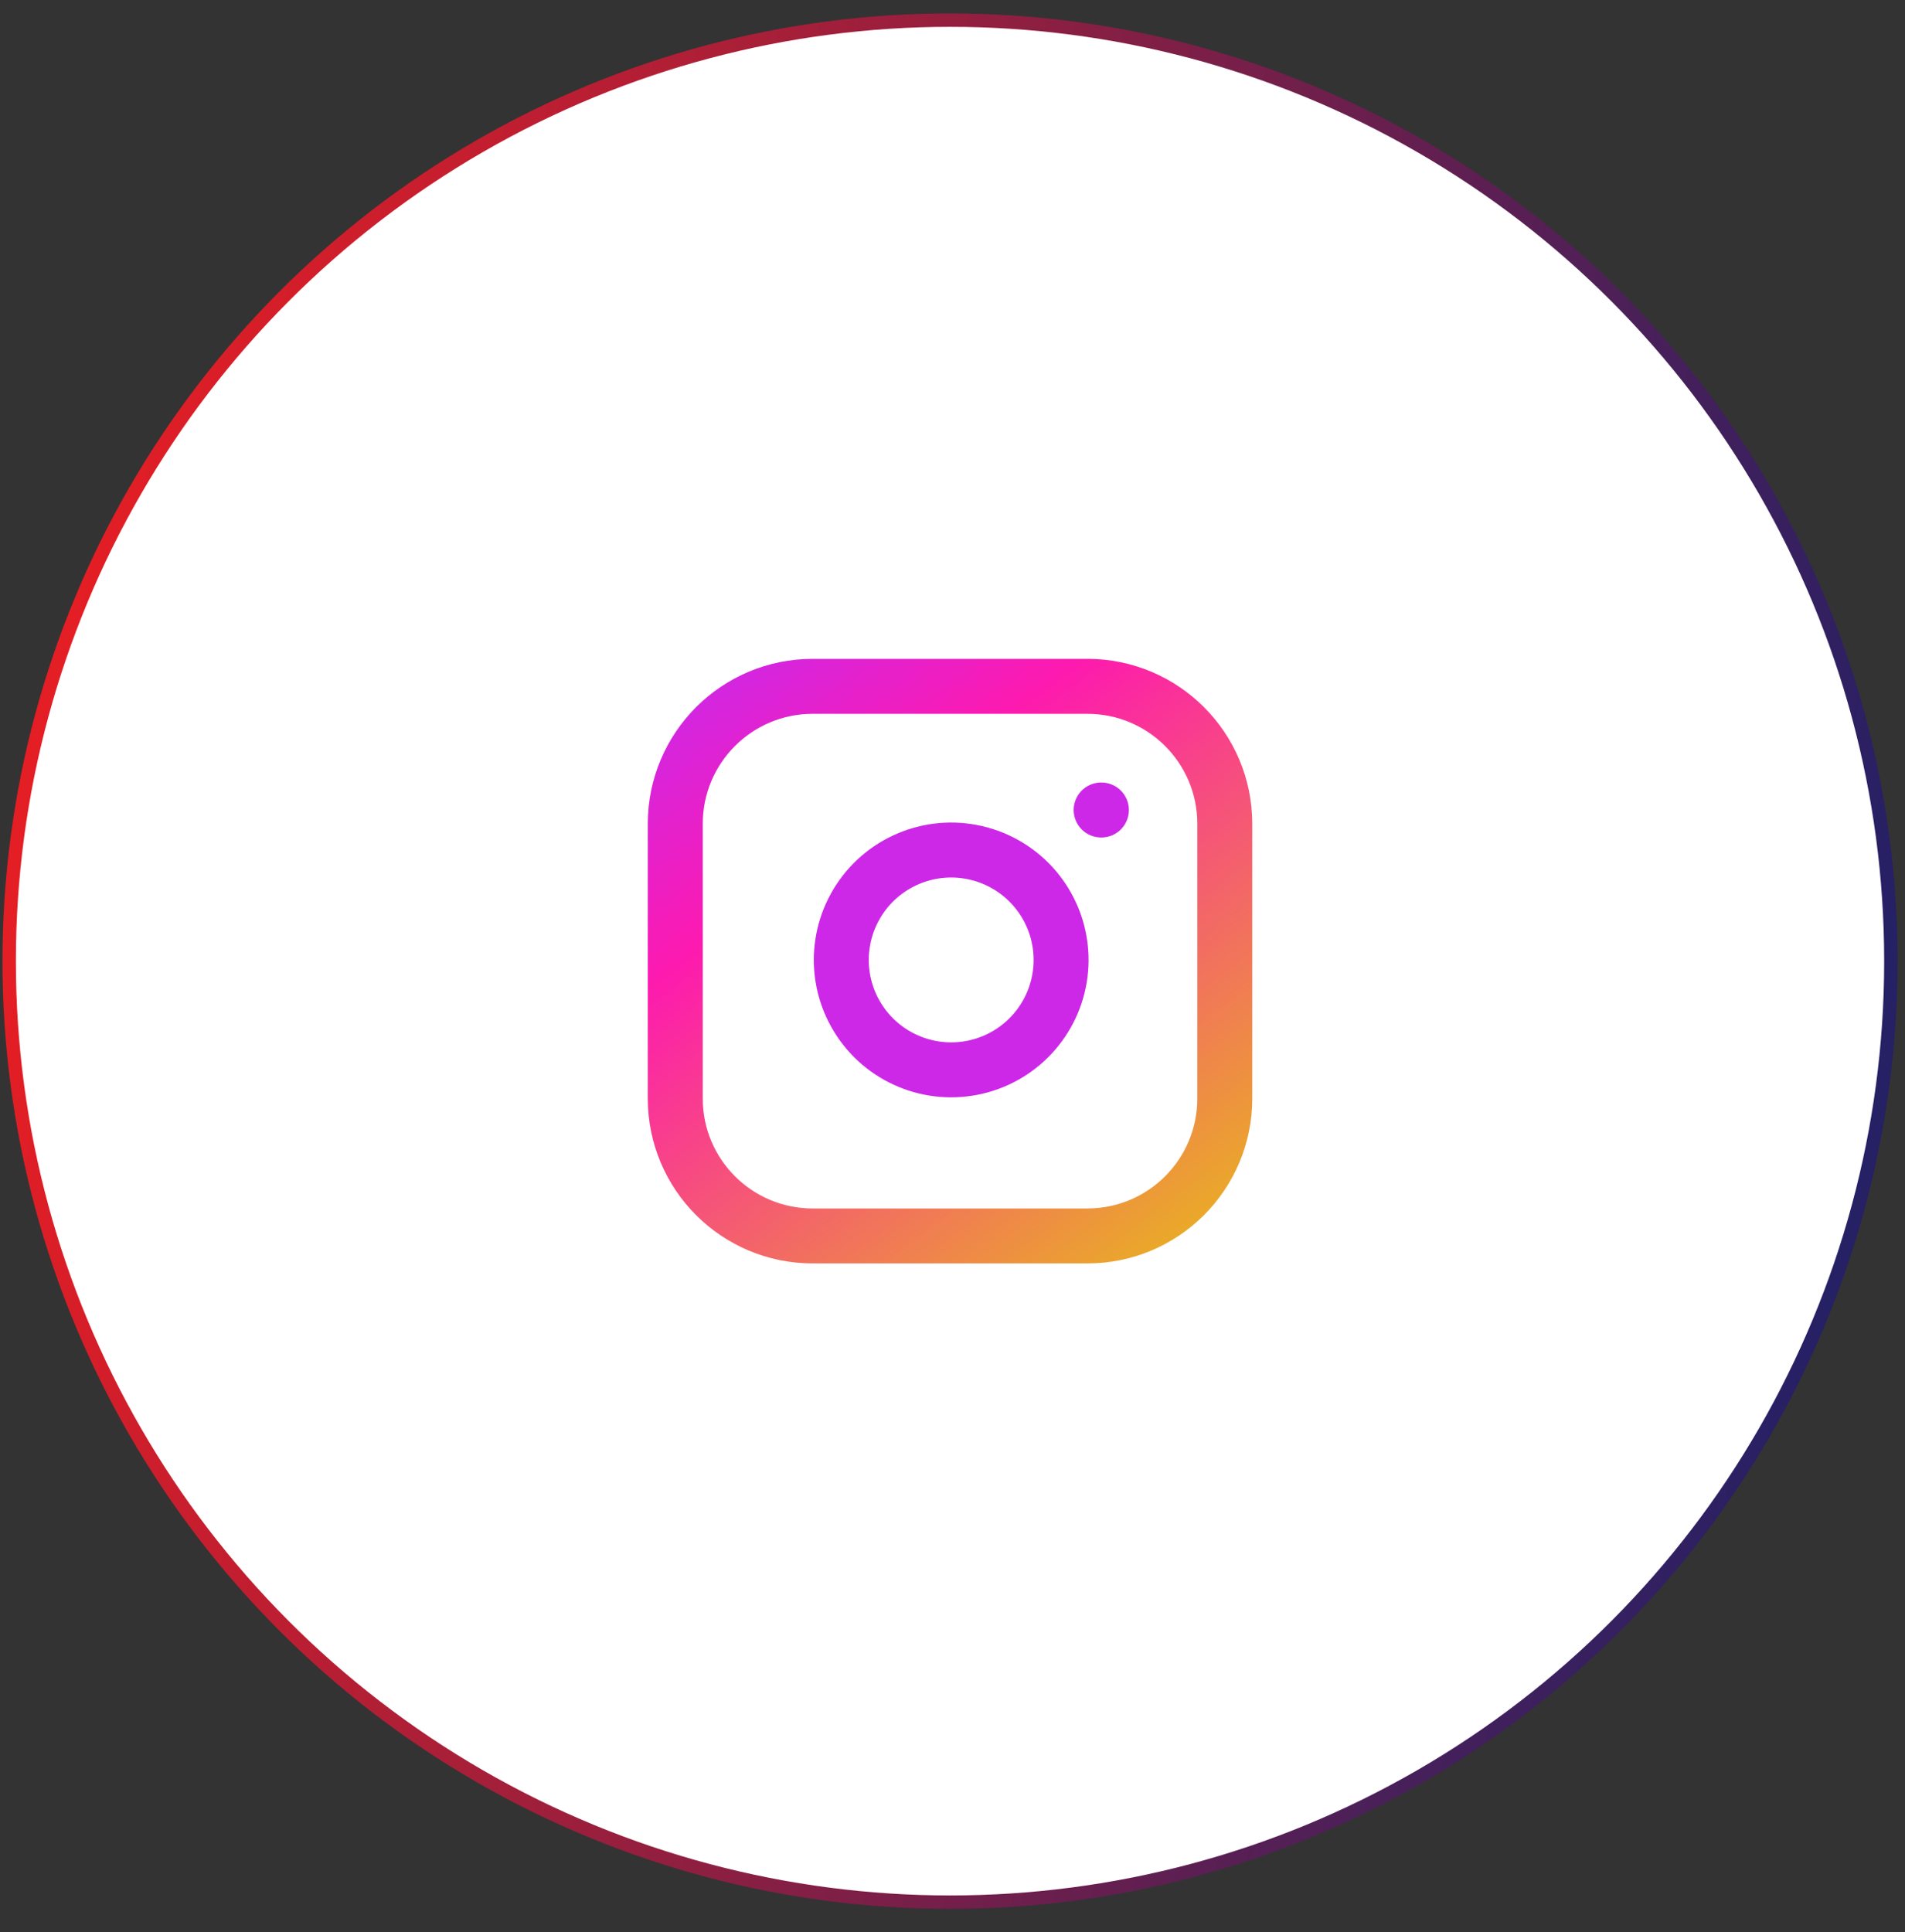 <svg width="71" height="72" viewBox="0 0 71 72" fill="none" xmlns="http://www.w3.org/2000/svg">
<rect x="0" y="0" width="71" height="72" fill="#333333" stroke="none"/>
<circle cx="35.408" cy="35.816" r="35.066" fill="white" stroke="url(#paint0_linear_162_679)" stroke-width="0.5"/>
<g clip-path="url(#clip0_162_679)">
<path d="M40.528 25.576H30.288C27.46 25.576 25.168 27.869 25.168 30.696V40.936C25.168 43.764 27.46 46.056 30.288 46.056H40.528C43.356 46.056 45.648 43.764 45.648 40.936V30.696C45.648 27.869 43.356 25.576 40.528 25.576Z" stroke="url(#paint1_linear_162_679)" stroke-width="2.048" stroke-linecap="round" stroke-linejoin="round"/>
<path d="M39.503 35.17C39.63 36.023 39.484 36.893 39.087 37.658C38.69 38.422 38.062 39.043 37.293 39.43C36.523 39.817 35.651 39.952 34.801 39.815C33.95 39.678 33.164 39.277 32.555 38.668C31.946 38.058 31.544 37.273 31.407 36.422C31.271 35.571 31.405 34.699 31.793 33.93C32.18 33.16 32.8 32.532 33.565 32.136C34.33 31.739 35.2 31.593 36.052 31.72C36.922 31.849 37.726 32.254 38.348 32.875C38.969 33.496 39.374 34.301 39.503 35.17Z" stroke="#CD28E8" stroke-width="2.048" stroke-linecap="round" stroke-linejoin="round"/>
<path d="M41.04 30.184H41.05" stroke="#CD28E8" stroke-width="2.048" stroke-linecap="round" stroke-linejoin="round"/>
</g>
<defs>
<linearGradient id="paint0_linear_162_679" x1="0.592" y1="35.816" x2="68.139" y2="47.683" gradientUnits="userSpaceOnUse">
<stop stop-color="#E31E24"/>
<stop offset="1" stop-color="#262065"/>
</linearGradient>
<linearGradient id="paint1_linear_162_679" x1="25.68" y1="25.064" x2="43.088" y2="48.104" gradientUnits="userSpaceOnUse">
<stop stop-color="#CD28E8"/>
<stop offset="0.29" stop-color="#FD1AAF"/>
<stop offset="1" stop-color="#E9B122"/>
</linearGradient>
<clipPath id="clip0_162_679">
<rect width="24.576" height="24.576" fill="white" transform="translate(23.12 23.528)"/>
</clipPath>
</defs>
</svg>

